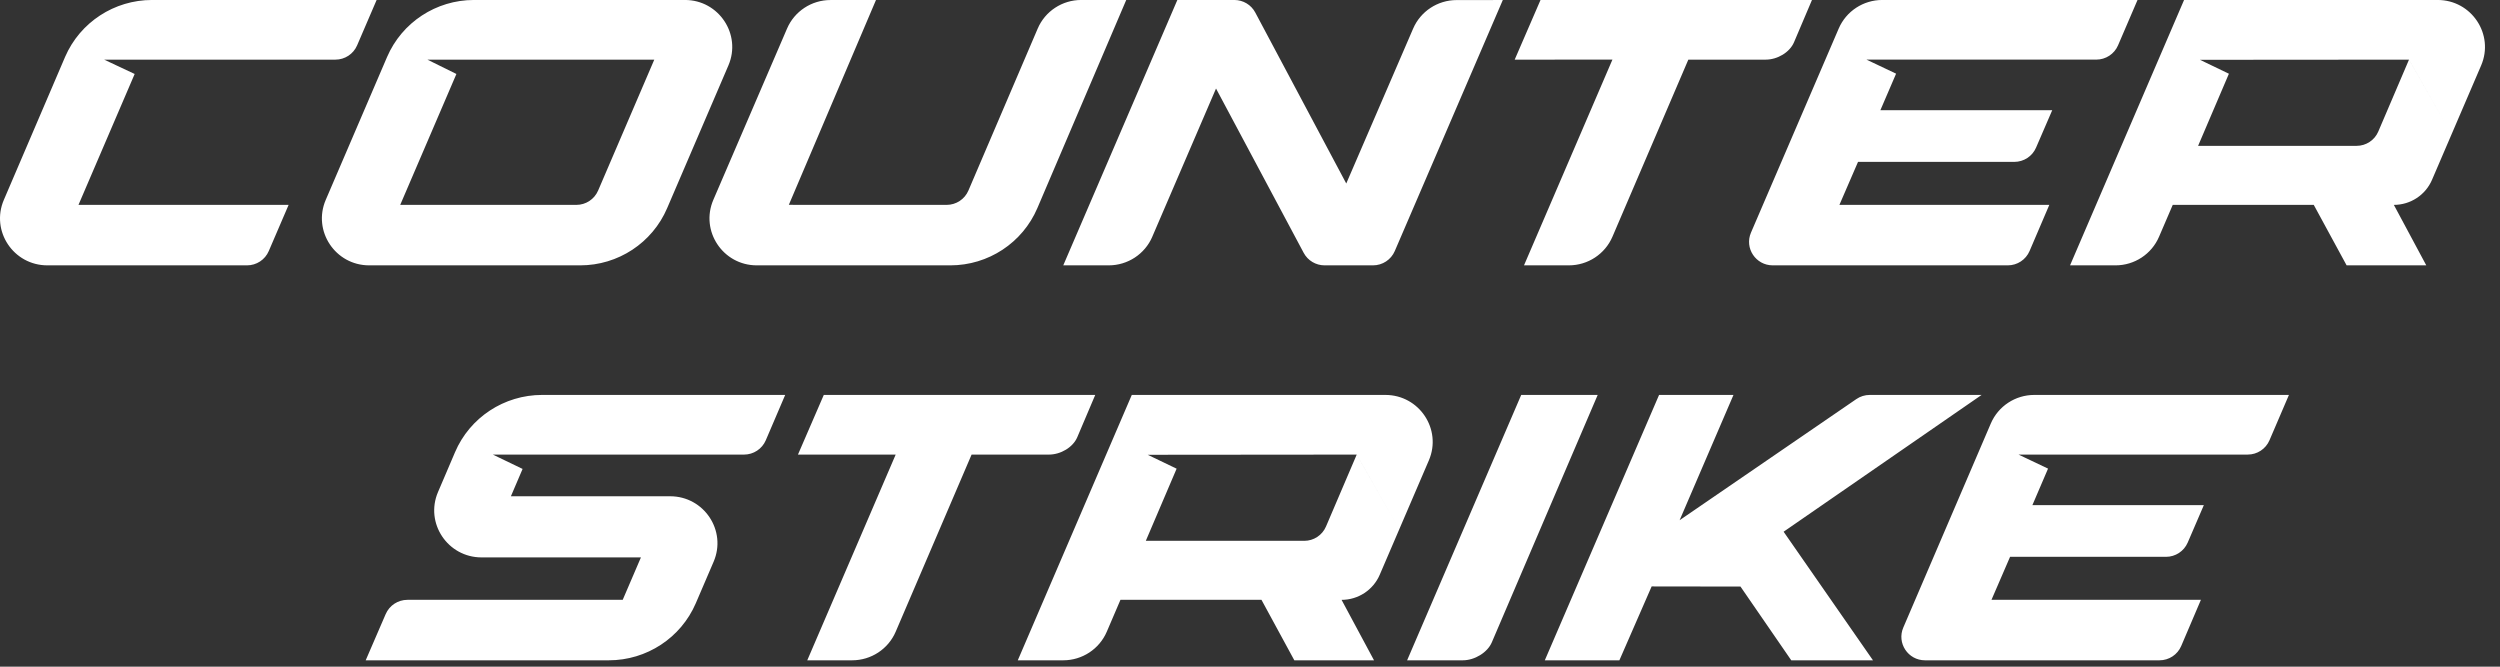 <svg width="105" height="28" viewBox="0 0 105 28" fill="none" xmlns="http://www.w3.org/2000/svg">
<rect x="0" y="0" width="105" height="28" fill="#333333" stroke="none"/>
<g clip-path="url(#clip0_120_17406)">
<path fill-rule="evenodd" clip-rule="evenodd" d="M6.386 -0.001C4.799 -0.001 3.364 0.937 2.736 2.385L0.161 8.397C-0.397 9.7 0.565 11.145 1.989 11.145H10.375C10.773 11.145 11.132 10.909 11.288 10.545L12.122 8.605H3.296L5.656 3.107L4.375 2.505H14.086C14.484 2.505 14.843 2.269 14.999 1.905L15.818 0L6.386 -0.001ZM28.02 8.743C27.397 10.2 25.96 11.145 24.369 11.145H15.506C14.082 11.145 13.122 9.698 13.681 8.395L16.256 2.396C16.88 0.942 18.316 -0.001 19.905 -0.001H28.769C30.192 -0.001 31.152 1.447 30.593 2.749L28.02 8.743ZM25.12 8.006L27.48 2.505H17.951L19.169 3.107L16.809 8.605H24.207C24.605 8.605 24.964 8.369 25.12 8.005V8.006ZM35.789 27.733H33.905L37.619 19.092C37.474 19.092 33.514 19.093 33.514 19.093L34.599 16.587H46L45.246 18.362C45.066 18.786 44.553 19.093 44.051 19.093H40.807L37.619 26.532C37.307 27.26 36.587 27.733 35.789 27.733ZM73.099 24.634H72.097L69.369 24.63L68.014 27.733H64.882L69.681 16.587H72.806L70.544 21.849L77.966 16.762C78.131 16.648 78.328 16.587 78.53 16.587H83.228L74.912 22.332L78.665 27.733H75.233L73.099 24.634V24.634ZM67.103 16.587H63.891L59.099 27.733H61.438C61.94 27.733 62.477 27.402 62.657 26.977L65.451 20.445L67.103 16.587ZM57.708 27.733H54.362L52.982 25.193H47.059L46.484 26.534C46.171 27.261 45.452 27.733 44.656 27.733H42.747L47.535 16.587H58.185C59.61 16.587 60.572 18.034 60.012 19.337L57.948 24.142C57.674 24.78 57.044 25.194 56.346 25.194L57.709 27.733L57.708 27.733ZM58.755 22.212L56.983 19.093L48.204 19.101L49.418 19.685L48.124 22.715H54.778C55.177 22.715 55.536 22.478 55.692 22.113L56.982 19.093L58.755 22.212ZM85.36 21.216H92.561L91.883 22.79C91.726 23.152 91.368 23.387 90.971 23.387H84.423L83.642 25.193H92.438L91.611 27.132C91.456 27.496 91.097 27.733 90.698 27.733H80.85C80.138 27.733 79.659 27.009 79.938 26.358L83.614 17.787C83.926 17.059 84.644 16.587 85.439 16.587H96.135L95.318 18.492C95.162 18.856 94.803 19.092 94.406 19.092H84.777L86.018 19.682L85.36 21.216ZM33.131 8.603L36.791 0.001H34.882C34.087 0.001 33.368 0.473 33.056 1.2L29.96 8.394C29.4 9.696 30.361 11.145 31.786 11.145H39.914C41.508 11.145 42.947 10.198 43.57 8.739L47.301 0.001L45.412 -0.001C44.615 -0.002 43.895 0.471 43.583 1.201L40.674 8.001C40.519 8.367 40.158 8.605 39.758 8.605L33.131 8.603ZM65.892 11.145H64.008L67.722 2.504C67.577 2.504 63.617 2.505 63.617 2.505L64.702 -0.001H76.103L75.349 1.774C75.168 2.198 74.656 2.505 74.154 2.505H70.91L67.722 9.944C67.409 10.672 66.689 11.145 65.892 11.145ZM100.542 8.605L101.904 11.145H98.558L97.178 8.605H91.255L90.679 9.945C90.367 10.673 89.648 11.145 88.852 11.145H86.942L91.731 -0.001H102.38C103.805 -0.001 104.767 1.446 104.208 2.749L102.144 7.554C101.87 8.192 101.239 8.605 100.542 8.605ZM101.179 2.505L102.952 5.623L101.178 2.505L99.888 5.525C99.733 5.89 99.373 6.126 98.974 6.126H92.32L93.614 3.097L92.399 2.512L101.179 2.505ZM86.194 4.628H78.976L79.636 3.094L78.392 2.504H88.043C88.442 2.504 88.802 2.268 88.958 1.904L89.776 -0.001H79.055C78.259 -0.001 77.539 0.471 77.226 1.198L73.541 9.77C73.261 10.421 73.742 11.145 74.456 11.145H84.327C84.726 11.145 85.086 10.908 85.242 10.543L86.071 8.605H77.255L78.037 6.799H84.601C84.998 6.799 85.358 6.564 85.514 6.201L86.194 4.628ZM48.396 9.945C48.083 10.672 47.364 11.145 46.567 11.145H44.657L49.448 0.001L51.841 -0.001C52.21 -0.001 52.549 0.201 52.721 0.525L56.543 7.707L59.352 1.2C59.665 0.475 60.383 0.004 61.177 0.003L63.118 0.001L58.58 10.546C58.423 10.909 58.064 11.145 57.665 11.145H55.633C55.265 11.145 54.927 10.943 54.755 10.62L51.073 3.718L48.395 9.945H48.396ZM26.154 25.193L26.919 23.411L26.919 23.411L20.956 23.411H20.226C18.802 23.411 17.84 21.968 18.396 20.666L18.694 19.97L19.11 18.995C19.732 17.535 21.173 16.587 22.768 16.587H32.978L32.163 18.492C32.007 18.856 31.647 19.093 31.248 19.093H20.7L21.949 19.695L21.458 20.843H28.145C29.57 20.843 30.532 22.29 29.972 23.593L29.224 25.335C28.599 26.789 27.161 27.733 25.569 27.733H15.359L16.199 25.791C16.356 25.428 16.715 25.193 17.112 25.193H26.154Z" fill="white"/>
</g>
<defs>
<clipPath id="clip0_120_17406">
<rect width="104.37" height="27.734" fill="white"/>
</clipPath>
</defs>
</svg>

